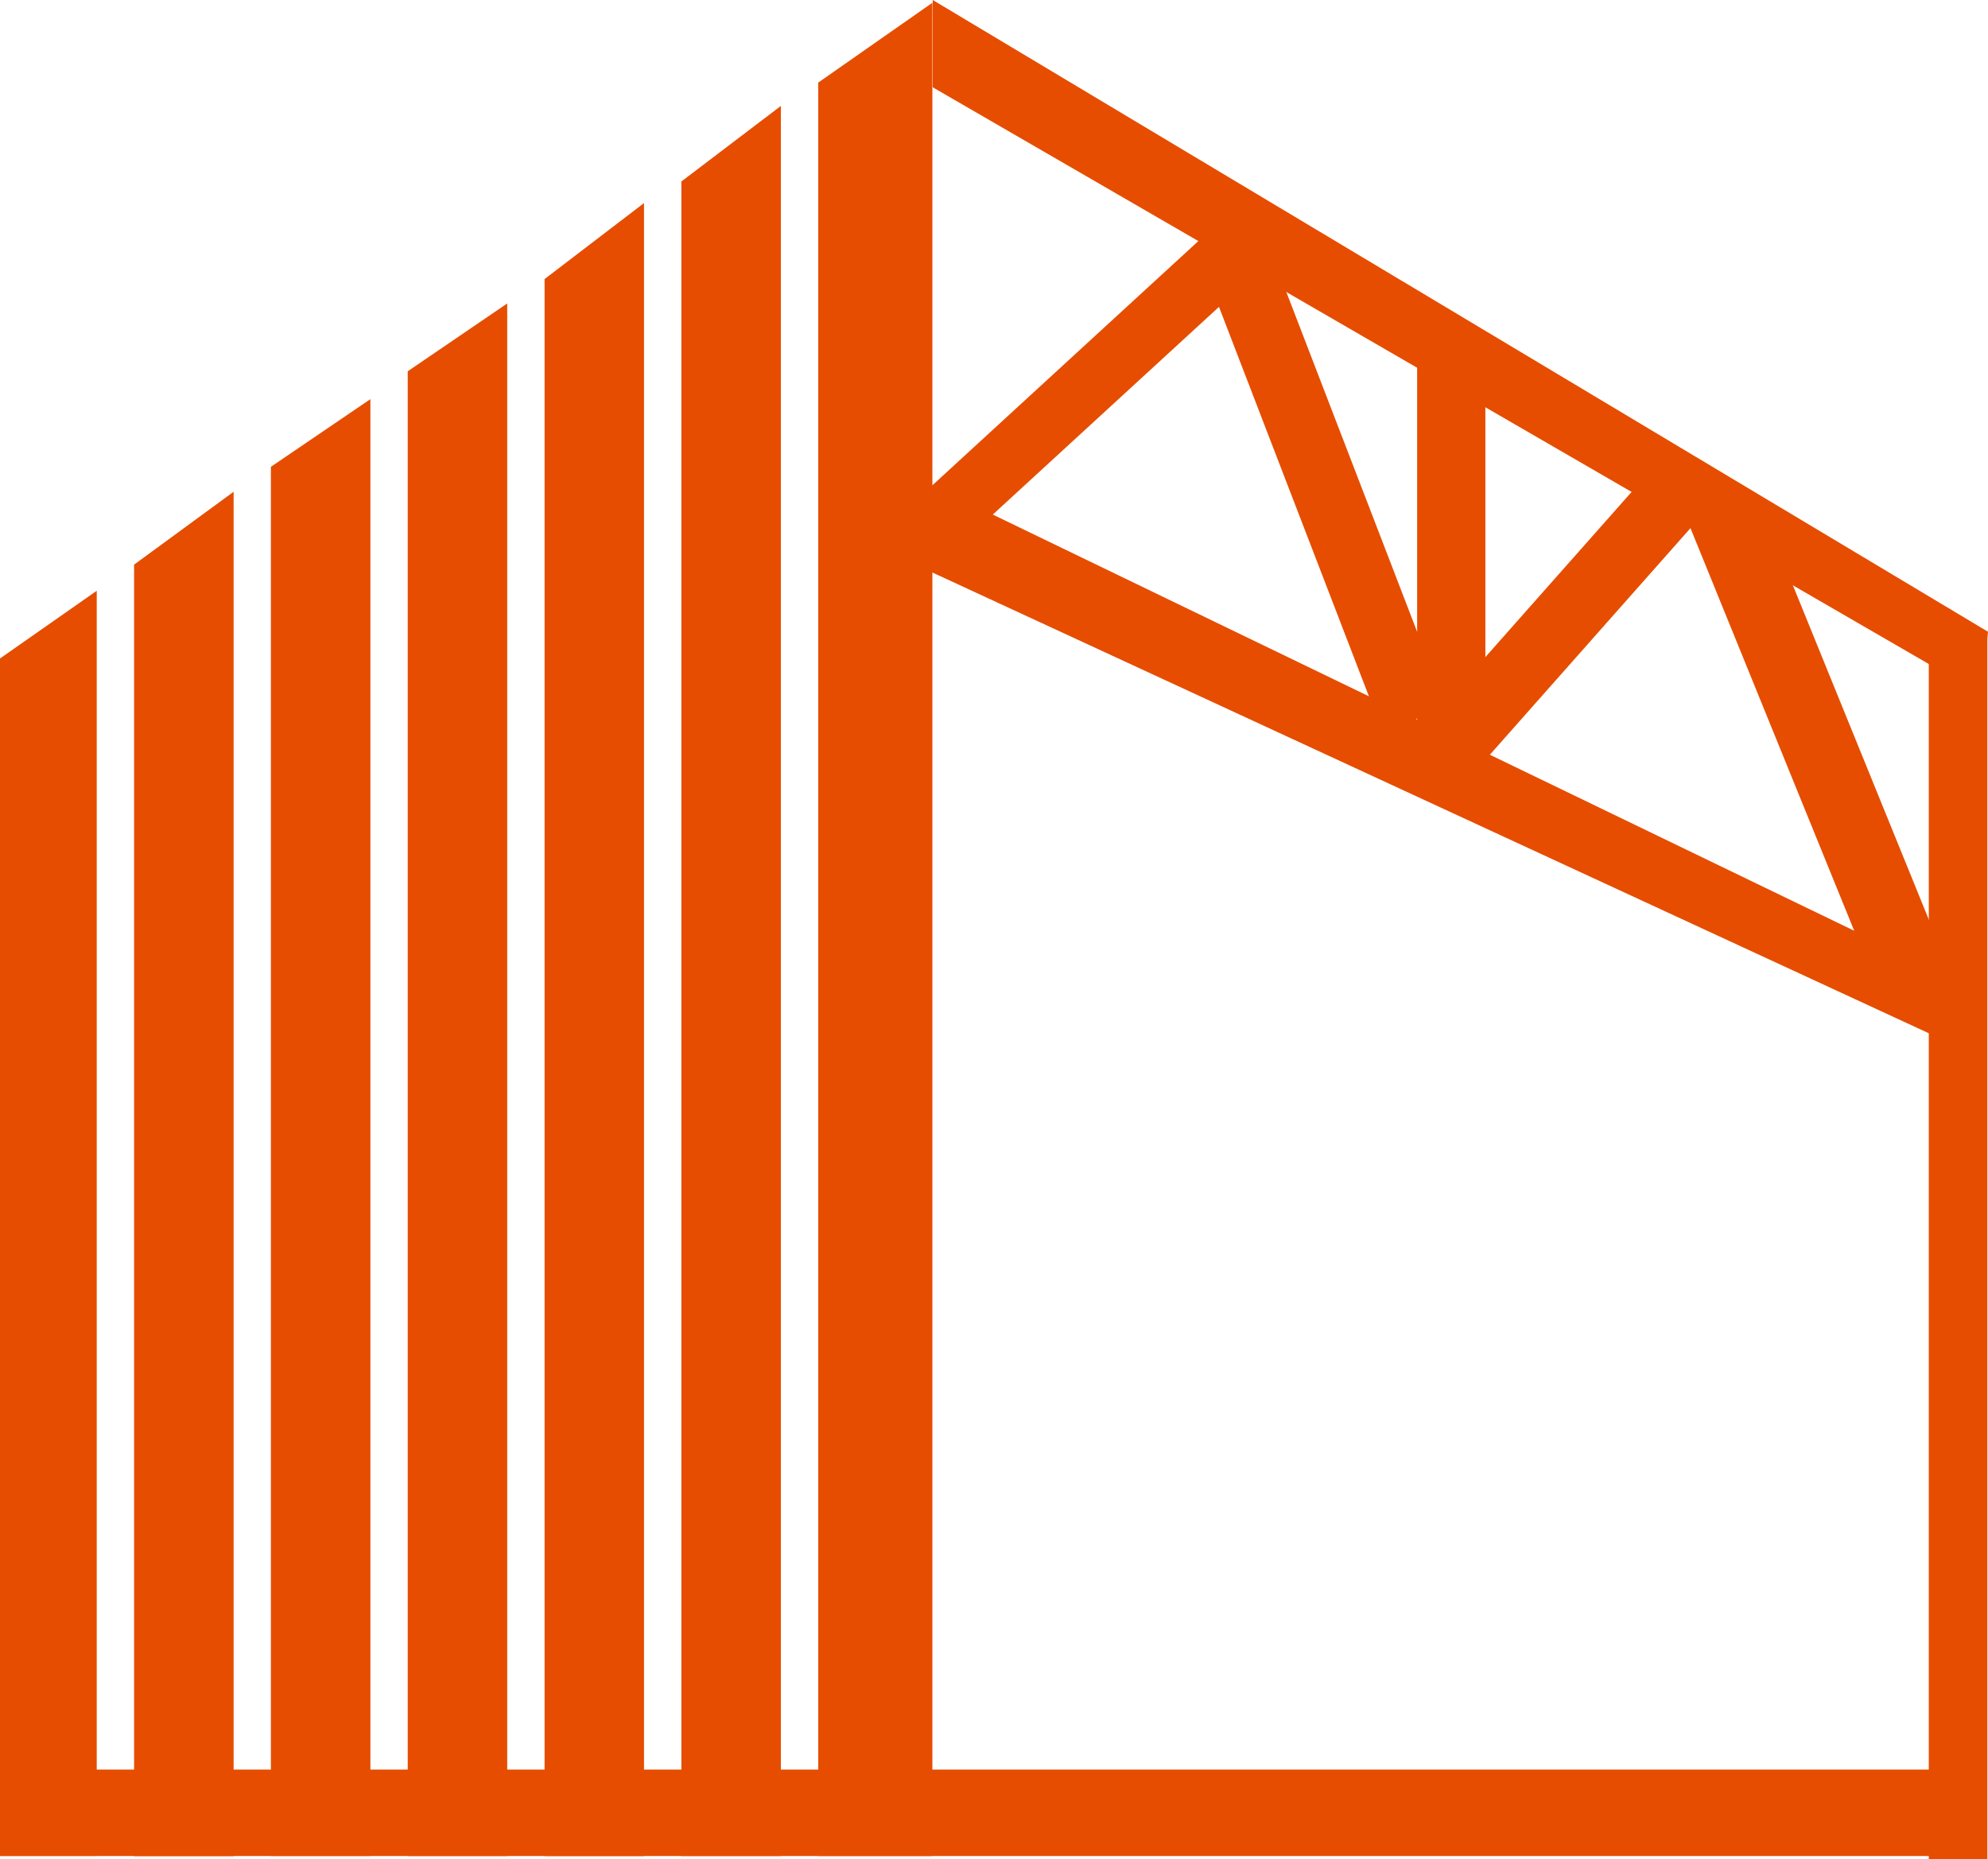 <svg id="Group_110" data-name="Group 110" xmlns="http://www.w3.org/2000/svg" width="72.212" height="67.545" viewBox="0 0 72.212 67.545">
  <path id="Path_158" data-name="Path 158" d="M14.81,13.488V67.424h3.614v-56.4Z" fill="#e64d00"/>
  <path id="Path_159" data-name="Path 159" d="M4.87,20.512V67.428H8.486V17.864Z" fill="#e64d00"/>
  <path id="Path_160" data-name="Path 160" d="M0,23.921v43.5H3.514V21.461Z" fill="#e64d00"/>
  <path id="Path_161" data-name="Path 161" d="M9.84,16.958V67.422h3.614V14.5Z" fill="#e64d00"/>
  <path id="Path_162" data-name="Path 162" d="M29.722,3V67.424h4.146V.1Z" fill="#e64d00"/>
  <path id="Path_163" data-name="Path 163" d="M24.75,6.593V67.424h3.614V3.848Z" fill="#e64d00"/>
  <path id="Path_164" data-name="Path 164" d="M19.781,10.138V67.426h3.612V7.377Z" fill="#e64d00"/>
  <path id="Path_165" data-name="Path 165" d="M33.881,0V3.171L71.939,25.209l.273-2.259Z" fill="#e64d00"/>
  <path id="Path_166" data-name="Path 166" d="M70.061,23.339V67.545h2.128V22.955Z" fill="#e64d00"/>
  <path id="Path_167" data-name="Path 167" d="M33.549,20.65l38.058,17.6L71.88,36,33.549,17.479Z" fill="#e64d00"/>
  <path id="Path_168" data-name="Path 168" d="M33.549,17.922l10.88-9.991,2.128,1.125-10.88,9.99Z" fill="#e64d00"/>
  <rect id="Rectangle_13453" data-name="Rectangle 13453" width="2.478" height="14.928" transform="translate(51.476 12.605)" fill="#e64d00"/>
  <rect id="Rectangle_13454" data-name="Rectangle 13454" width="2.477" height="17.736" transform="translate(43.849 10.033) rotate(-21.054)" fill="#e64d00"/>
  <path id="Path_169" data-name="Path 169" d="M52.76,28.951l-1.975-1.5,9.29-10.494,1.975,1.5Z" fill="#e64d00"/>
  <path id="Path_170" data-name="Path 170" d="M61.192,18.663l7.344,18.06,2.59-.7L63.782,17.961Z" fill="#e64d00"/>
  <rect id="Rectangle_13455" data-name="Rectangle 13455" width="71.879" height="3.141" transform="translate(0 64.284)" fill="#e64d00"/>
</svg>
